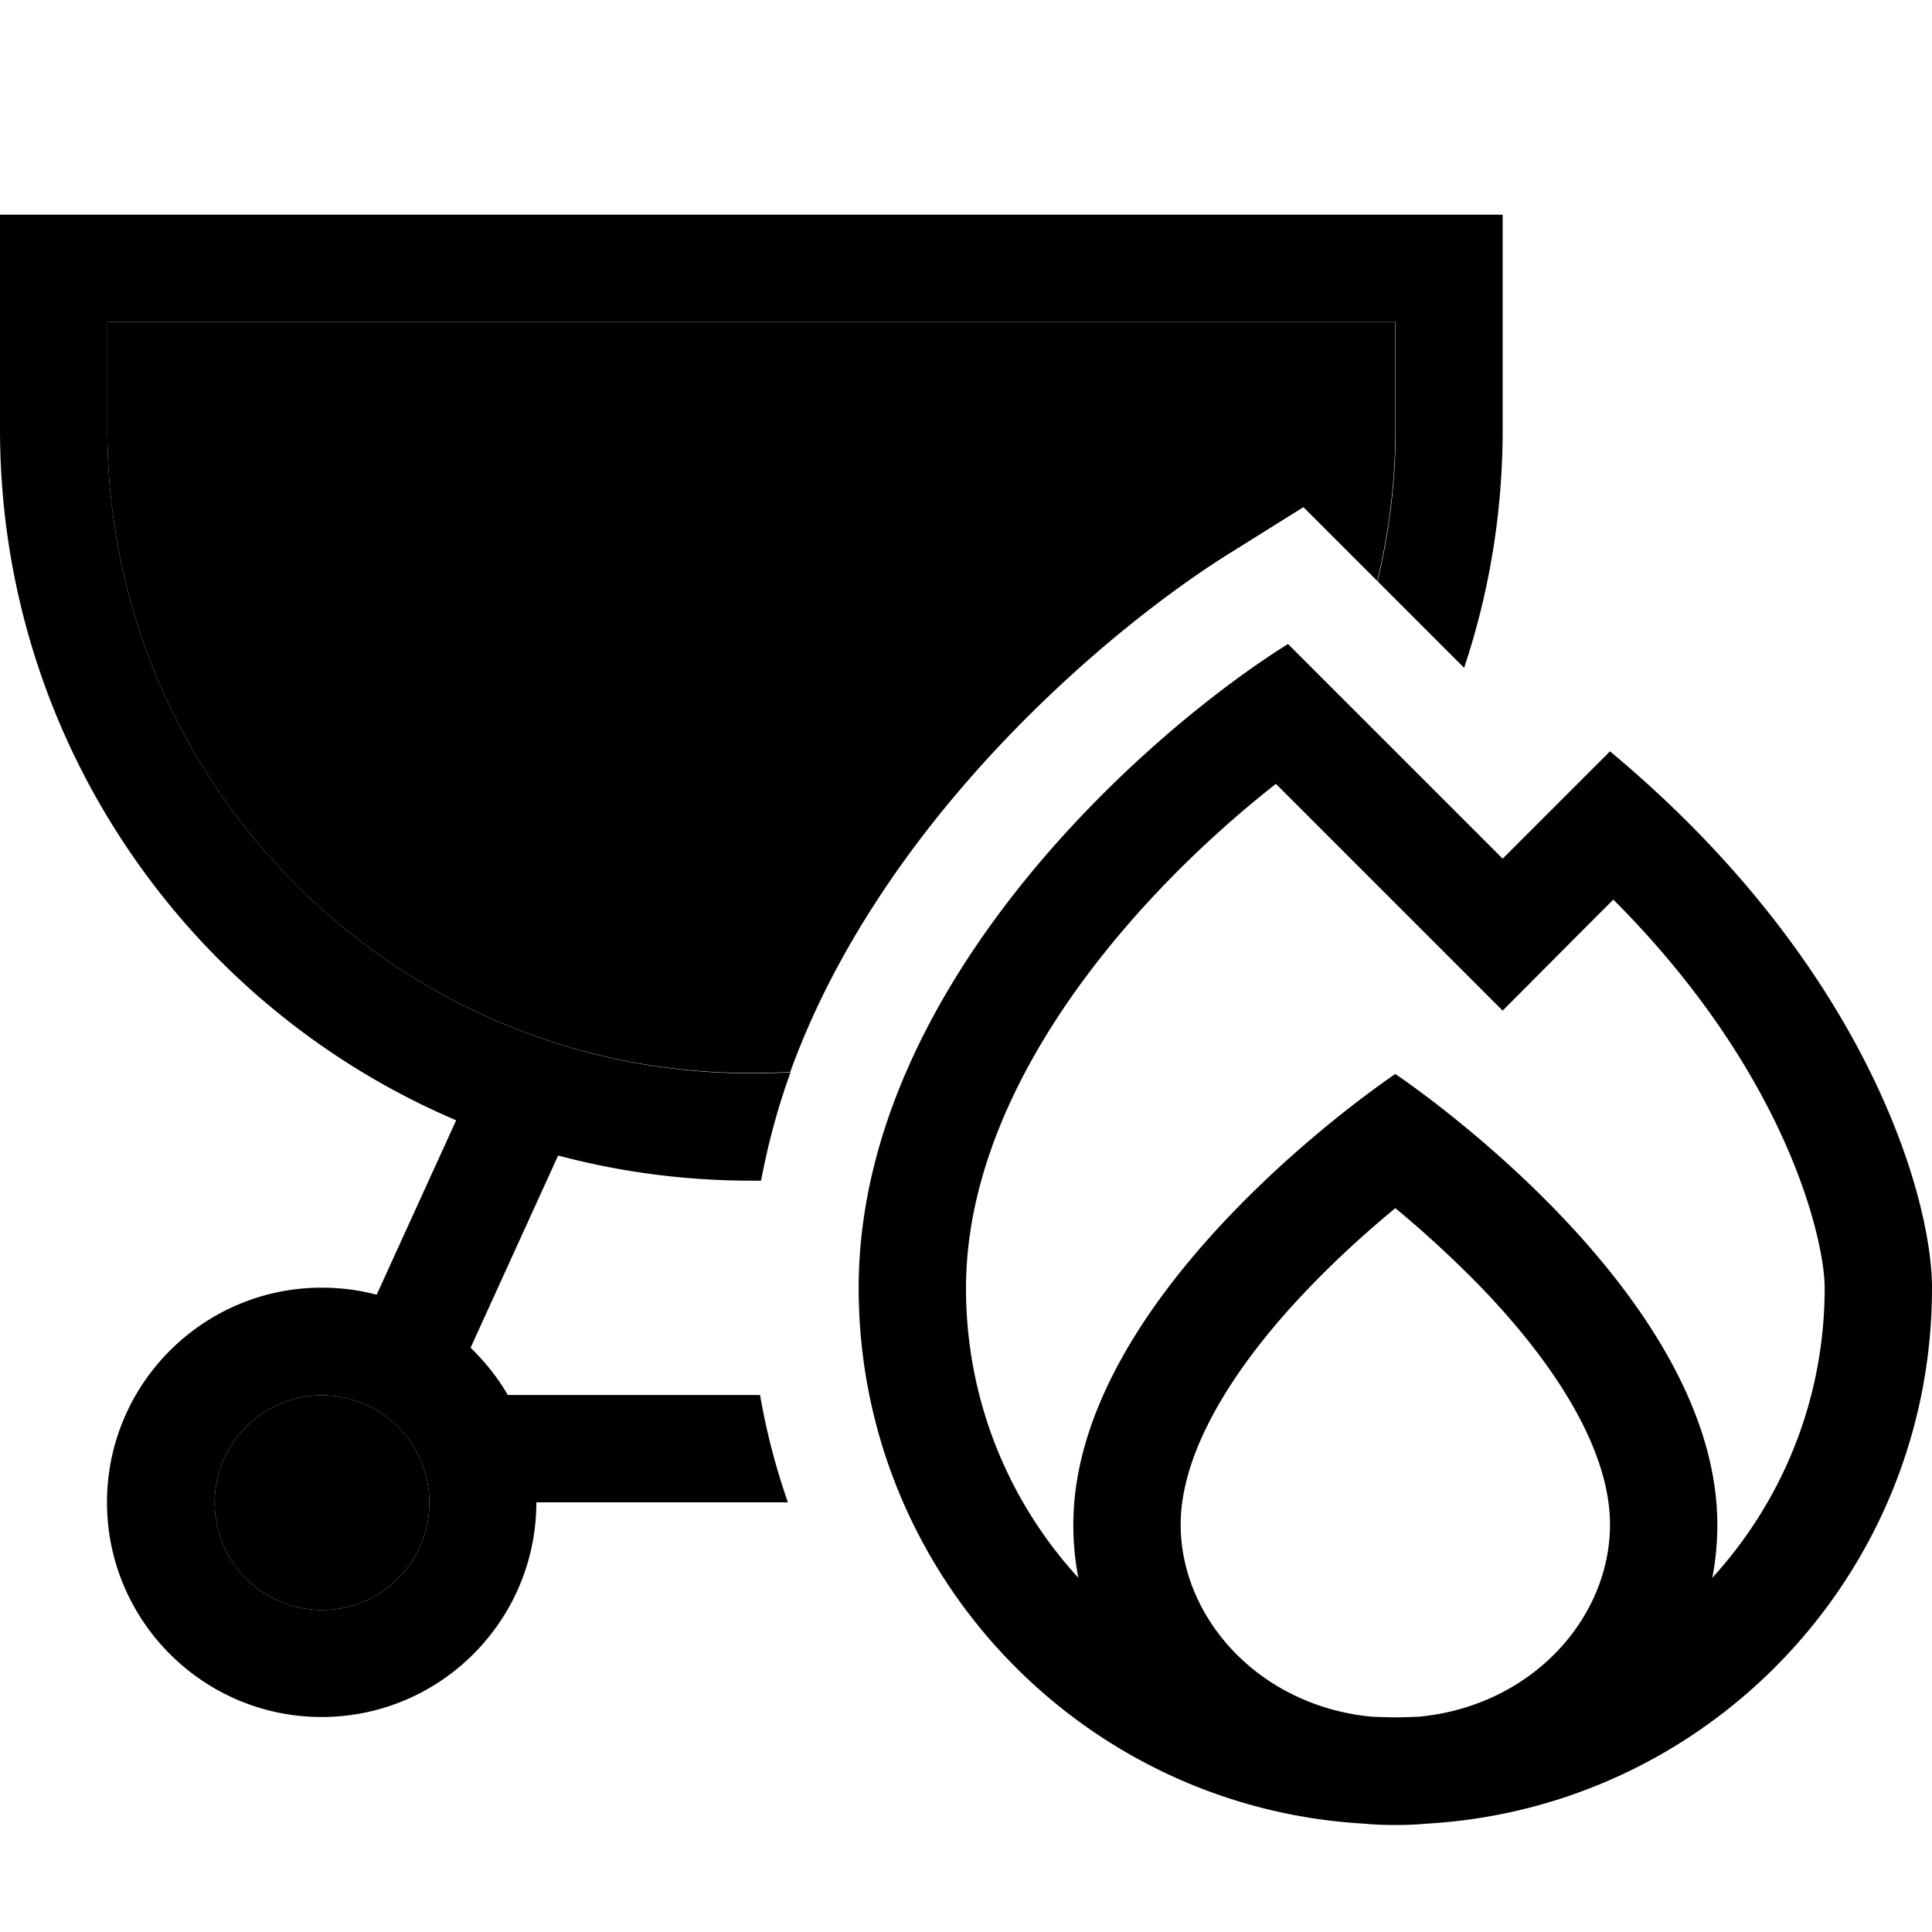 <svg xmlns="http://www.w3.org/2000/svg" width="24" height="24" viewBox="0 0 576 512">
    <path class="pr-icon-duotone-secondary" d="M32 64l384 0 0 32c0 15.6-1.9 30.7-5.4 45.2c-7.3-7.3-14.7-14.7-22-22L367 132.7c-24.1 15-58.9 43-88.1 79.6c-17 21.4-33 46.8-43.3 75.3c-3.9 .2-7.7 .3-11.7 .3C118 288 32 202 32 96l0-32zm96 352a32 32 0 1 1 -64 0 32 32 0 1 1 64 0z"/>
    <path class="pr-icon-duotone-primary" d="M416 64L32 64l0 32c0 106 86 192 192 192c3.9 0 7.8-.1 11.7-.3c-3.8 10.4-6.7 21.2-8.8 32.3c-1 0-1.9 0-2.9 0c-19.9 0-39.2-2.6-57.6-7.5l-26.1 57.3c4.3 4.2 8.1 8.9 11.1 14.1l75.2 0c1.9 11 4.7 21.7 8.3 32l-75 0c0 35.3-28.7 64-64 64s-64-28.7-64-64s28.7-64 64-64c5.7 0 11.1 .7 16.4 2.1l23.7-52C56 267.9 0 188.5 0 96L0 64 0 32l32 0 384 0 32 0 0 32 0 32c0 24.8-4 48.7-11.5 71.1l-25.8-25.8c3.5-14.5 5.4-29.7 5.4-45.2l0-32zM96 384a32 32 0 1 0 0 64 32 32 0 1 0 0-64zM425.4 201.4L448 224l22.6-22.6L480 192c76.8 64 96 133.3 96 160c0 85.2-66.6 154.9-150.7 159.7c-3.1 .3-6.2 .4-9.3 .4s-6.3-.1-9.3-.4C322.6 506.9 256 437.2 256 352c0-89.6 85.3-165.3 128-192l41.4 41.4zM416 480c2.4 0 4.8-.1 7.2-.2c33.6-3.3 56.8-29.4 56.8-57.3c0-21.9-15.9-47.5-39-71.3c-8.8-9-17.6-16.9-25-23c-7.4 6.1-16.2 13.9-25 23c-23.1 23.8-39 49.5-39 71.3c0 27.8 23.2 54 56.8 57.3c2.4 .1 4.8 .2 7.2 .2zm96-57.4c0 5.4-.5 10.6-1.5 15.8C531.3 415.6 544 385.3 544 352c0-14.1-11-63.7-63-115.8l-10.4 10.4L448 269.3l-22.6-22.6-45-45c-16.2 12.7-34.9 30-51.4 50.7c-24.3 30.5-41 65-41 99.7c0 33.3 12.7 63.6 33.5 86.3c-1-5.1-1.5-10.4-1.5-15.8c0-70.4 96-134.4 96-134.4s96 64 96 134.4z"/>
</svg>